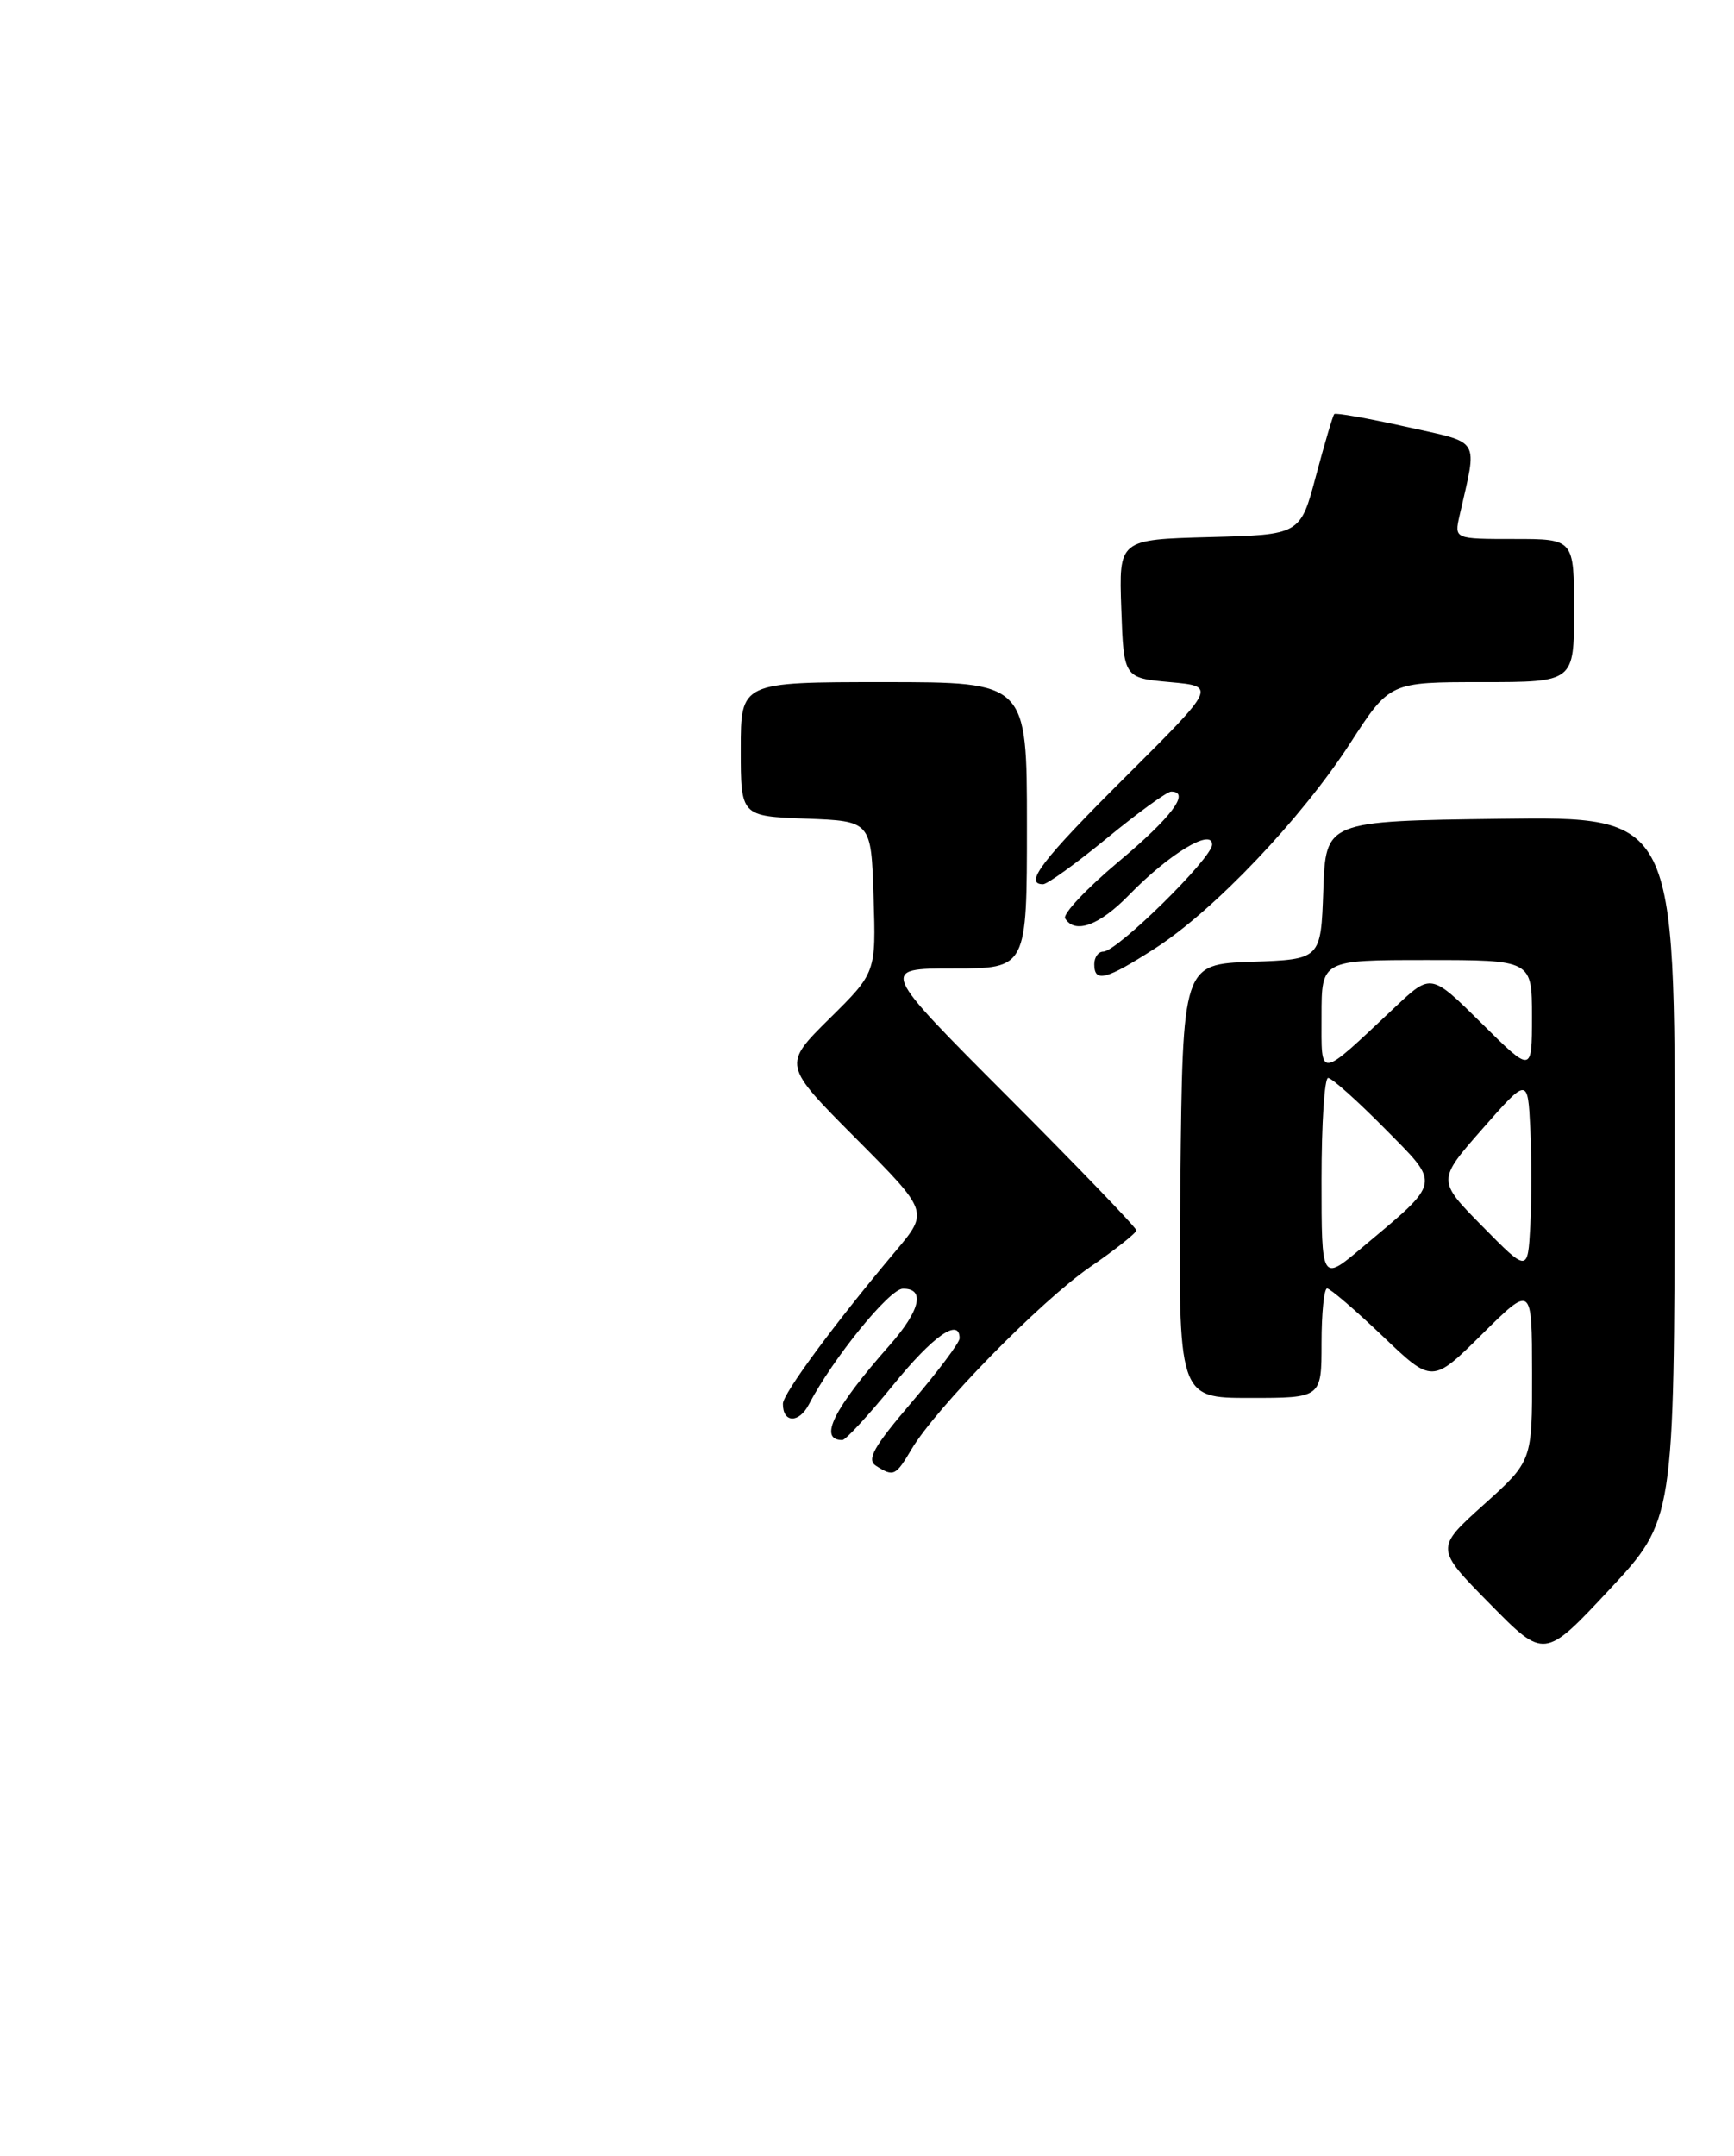 <?xml version="1.0" encoding="UTF-8" standalone="no"?>
<!DOCTYPE svg PUBLIC "-//W3C//DTD SVG 1.1//EN" "http://www.w3.org/Graphics/SVG/1.1/DTD/svg11.dtd" >
<svg xmlns="http://www.w3.org/2000/svg" xmlns:xlink="http://www.w3.org/1999/xlink" version="1.1" viewBox="0 0 206 256">
 <g >
 <path fill="currentColor"
d=" M 198.95 138.73 C 199.00 96.96 199.00 96.96 178.25 97.23 C 157.50 97.50 157.50 97.50 157.21 105.71 C 156.92 113.92 156.92 113.92 148.71 114.21 C 140.50 114.50 140.50 114.50 140.23 140.25 C 139.97 166.00 139.97 166.00 148.48 166.00 C 157.00 166.00 157.00 166.00 157.00 159.50 C 157.00 155.93 157.30 153.00 157.66 153.00 C 158.02 153.00 160.98 155.54 164.24 158.64 C 170.15 164.29 170.15 164.29 176.08 158.42 C 182.00 152.56 182.00 152.56 182.01 163.03 C 182.03 173.50 182.03 173.50 176.26 178.68 C 170.50 183.86 170.50 183.86 176.99 190.44 C 183.47 197.03 183.47 197.03 191.19 188.77 C 198.90 180.50 198.90 180.50 198.95 138.73 Z  M 108.28 172.11 C 111.16 167.22 123.62 154.51 129.46 150.48 C 132.51 148.39 135.00 146.41 135.00 146.10 C 135.00 145.78 128.14 138.66 119.76 130.26 C 104.52 115.00 104.52 115.00 113.26 115.00 C 122.00 115.00 122.00 115.00 122.00 98.00 C 122.00 81.00 122.00 81.00 105.00 81.00 C 88.00 81.00 88.00 81.00 88.00 88.96 C 88.00 96.92 88.00 96.92 95.75 97.21 C 103.50 97.50 103.50 97.50 103.78 106.50 C 104.07 115.50 104.07 115.50 98.53 120.97 C 92.99 126.45 92.99 126.45 101.66 135.16 C 110.34 143.88 110.34 143.88 106.42 148.54 C 99.19 157.12 93.01 165.49 93.01 166.69 C 92.99 168.98 94.91 169.04 96.09 166.78 C 98.93 161.33 105.65 153.06 107.25 153.03 C 109.95 152.98 109.34 155.61 105.68 159.75 C 99.03 167.28 97.17 171.00 100.07 171.00 C 100.47 171.00 103.17 168.07 106.08 164.50 C 110.82 158.65 114.00 156.41 114.00 158.92 C 114.00 159.43 111.44 162.84 108.32 166.50 C 103.78 171.81 102.92 173.34 104.07 174.06 C 106.16 175.39 106.40 175.28 108.28 172.11 Z  M 137.23 112.61 C 144.23 108.12 154.64 97.17 160.42 88.23 C 165.10 81.00 165.10 81.00 176.05 81.00 C 187.00 81.00 187.00 81.00 187.00 72.50 C 187.00 64.00 187.00 64.00 179.88 64.00 C 172.77 64.00 172.77 64.00 173.39 61.25 C 175.53 51.79 176.09 52.70 167.00 50.67 C 162.50 49.67 158.68 48.99 158.51 49.17 C 158.34 49.35 157.37 52.65 156.34 56.50 C 154.48 63.50 154.48 63.50 143.70 63.78 C 132.92 64.07 132.92 64.07 133.21 72.28 C 133.50 80.50 133.50 80.50 139.00 81.00 C 144.50 81.50 144.50 81.50 133.75 92.21 C 123.78 102.13 121.58 105.00 123.92 105.00 C 124.42 105.00 127.85 102.53 131.54 99.50 C 135.23 96.47 138.65 94.00 139.13 94.00 C 141.47 94.00 139.19 97.05 132.90 102.31 C 129.08 105.51 126.22 108.55 126.54 109.06 C 127.71 110.96 130.60 109.90 134.16 106.25 C 138.88 101.40 144.00 98.30 144.00 100.29 C 144.00 101.90 132.71 113.00 131.07 113.00 C 130.48 113.00 130.00 113.67 130.00 114.50 C 130.00 116.73 131.40 116.36 137.23 112.61 Z  M 157.00 140.09 C 157.00 133.44 157.35 128.00 157.78 128.00 C 158.21 128.00 161.22 130.68 164.47 133.97 C 171.22 140.79 171.34 140.16 161.75 148.20 C 157.00 152.19 157.00 152.19 157.00 140.09 Z  M 176.12 145.63 C 170.73 140.17 170.73 140.17 176.12 134.04 C 181.50 127.92 181.50 127.92 181.80 134.00 C 181.96 137.34 181.96 142.55 181.80 145.58 C 181.50 151.09 181.50 151.09 176.12 145.63 Z  M 157.00 120.65 C 157.00 114.00 157.00 114.00 169.50 114.00 C 182.00 114.00 182.00 114.00 182.00 120.72 C 182.00 127.44 182.00 127.44 176.01 121.51 C 170.01 115.57 170.01 115.57 165.76 119.57 C 156.49 128.28 157.00 128.21 157.00 120.65 Z "/>
</g>
</svg>